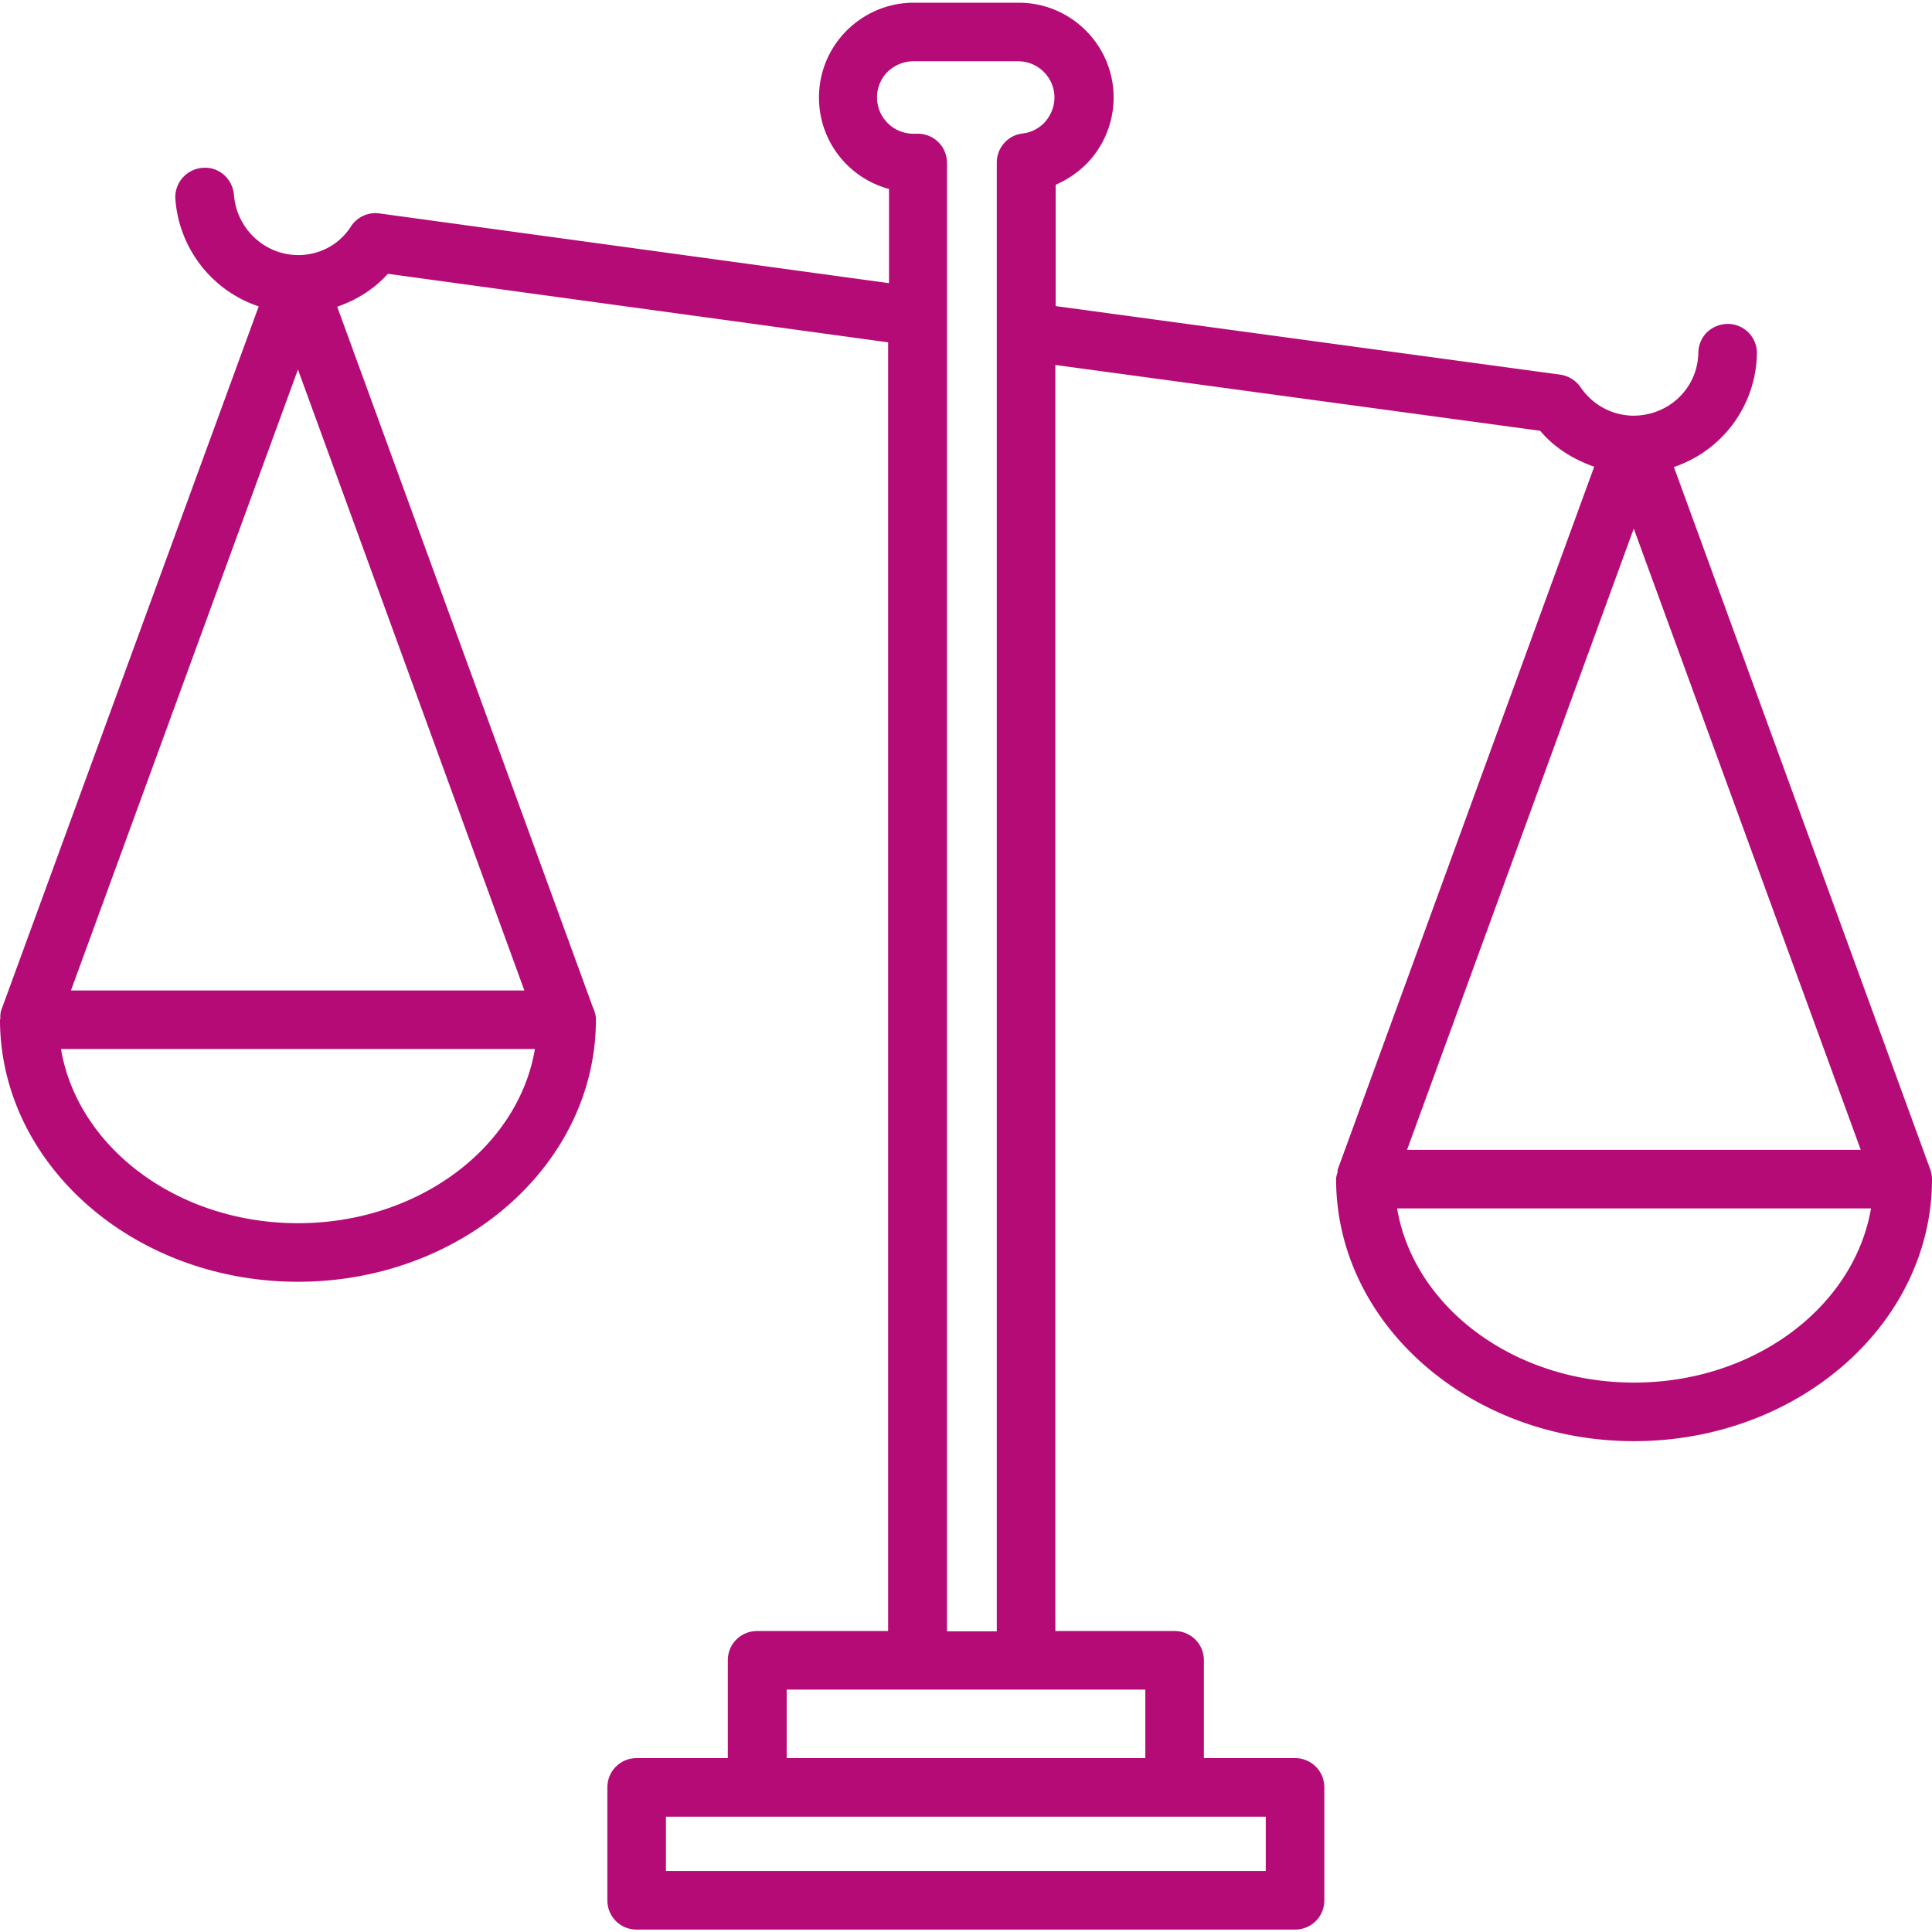 <svg xmlns="http://www.w3.org/2000/svg" width="288" height="288"><svg xmlns="http://www.w3.org/2000/svg" width="288" height="288" viewBox="0 0 64 64"><path fill="#b40b76" d="m63.91 38.65-8.46-23.18a4.04 4.04 0 0 0 2.75-3.75.965.965 0 0 0-.95-.99c-.56 0-.98.42-.99.95-.02 1.16-.95 2.08-2.14 2.09-.7 0-1.36-.35-1.76-.94a.99.99 0 0 0-.68-.42l-16.71-2.27V6.12c.37-.16.71-.39 1.01-.68.59-.6.91-1.39.91-2.21 0-1.73-1.41-3.14-3.14-3.14h-3.48c-.83 0-1.61.32-2.22.92-.59.59-.92 1.38-.92 2.22 0 1.45.98 2.67 2.32 3.03v3.12L12.57 7.07a.965.965 0 0 0-.95.44c-.38.59-1.03.94-1.74.94-1.11 0-2.04-.87-2.13-1.99-.04-.53-.5-.95-1.04-.9-.53.04-.94.5-.9 1.04a4.064 4.064 0 0 0 2.76 3.55L.05 33.44c-.04.1-.04.2-.04.3 0 .02-.01.03-.01.04V33.85c.05 4.75 4.45 8.61 9.87 8.61 5.44 0 9.87-3.89 9.87-8.68 0-.15-.04-.28-.1-.41l-8.47-23.21c.64-.22 1.22-.58 1.68-1.09l16.57 2.27v42.69h-4.34c-.54 0-.97.43-.97.97v3.24h-3.02c-.54 0-.97.43-.97.97v3.74c0 .54.43.97.97.97H42.9c.54 0 .97-.43.97-.97v-3.74c0-.54-.43-.97-.97-.97h-3.02V55c0-.54-.43-.97-.97-.97h-3.95V12.09l16.06 2.18c.47.56 1.1.95 1.79 1.19l-8.47 23.21c0 .01 0 .01-.01.02l-.01.03c-.01.03-.01.07-.01.1-.02.08-.05.15-.05.24 0 4.79 4.43 8.68 9.87 8.68 5.44 0 9.87-3.89 9.87-8.68 0-.15-.04-.28-.09-.41zM9.87 12.24l7.5 20.57H2.35l7.52-20.57zm0 28.28c-3.99 0-7.3-2.51-7.85-5.77h15.7c-.55 3.26-3.86 5.77-7.85 5.77zm32.07 21.46H22.06v-1.8h19.87v1.8zm-4-3.74H26.06v-2.27h11.88v2.27zm-6.57-4.21V5.4c0-.54-.43-.97-.97-.97h-.15a1.204 1.204 0 0 1-.86-2.04c.24-.23.54-.36.86-.36h3.48c.66 0 1.2.54 1.2 1.2 0 .32-.13.62-.35.85-.19.19-.44.31-.69.34-.5.05-.87.47-.87.97v48.65h-1.65zm30.27-15.94H46.61l7.51-20.58 7.52 20.58zm-7.51 7.71c-3.99 0-7.3-2.51-7.85-5.77h15.7c-.56 3.26-3.86 5.77-7.85 5.77z" class="color000 svgShape"/></svg></svg>